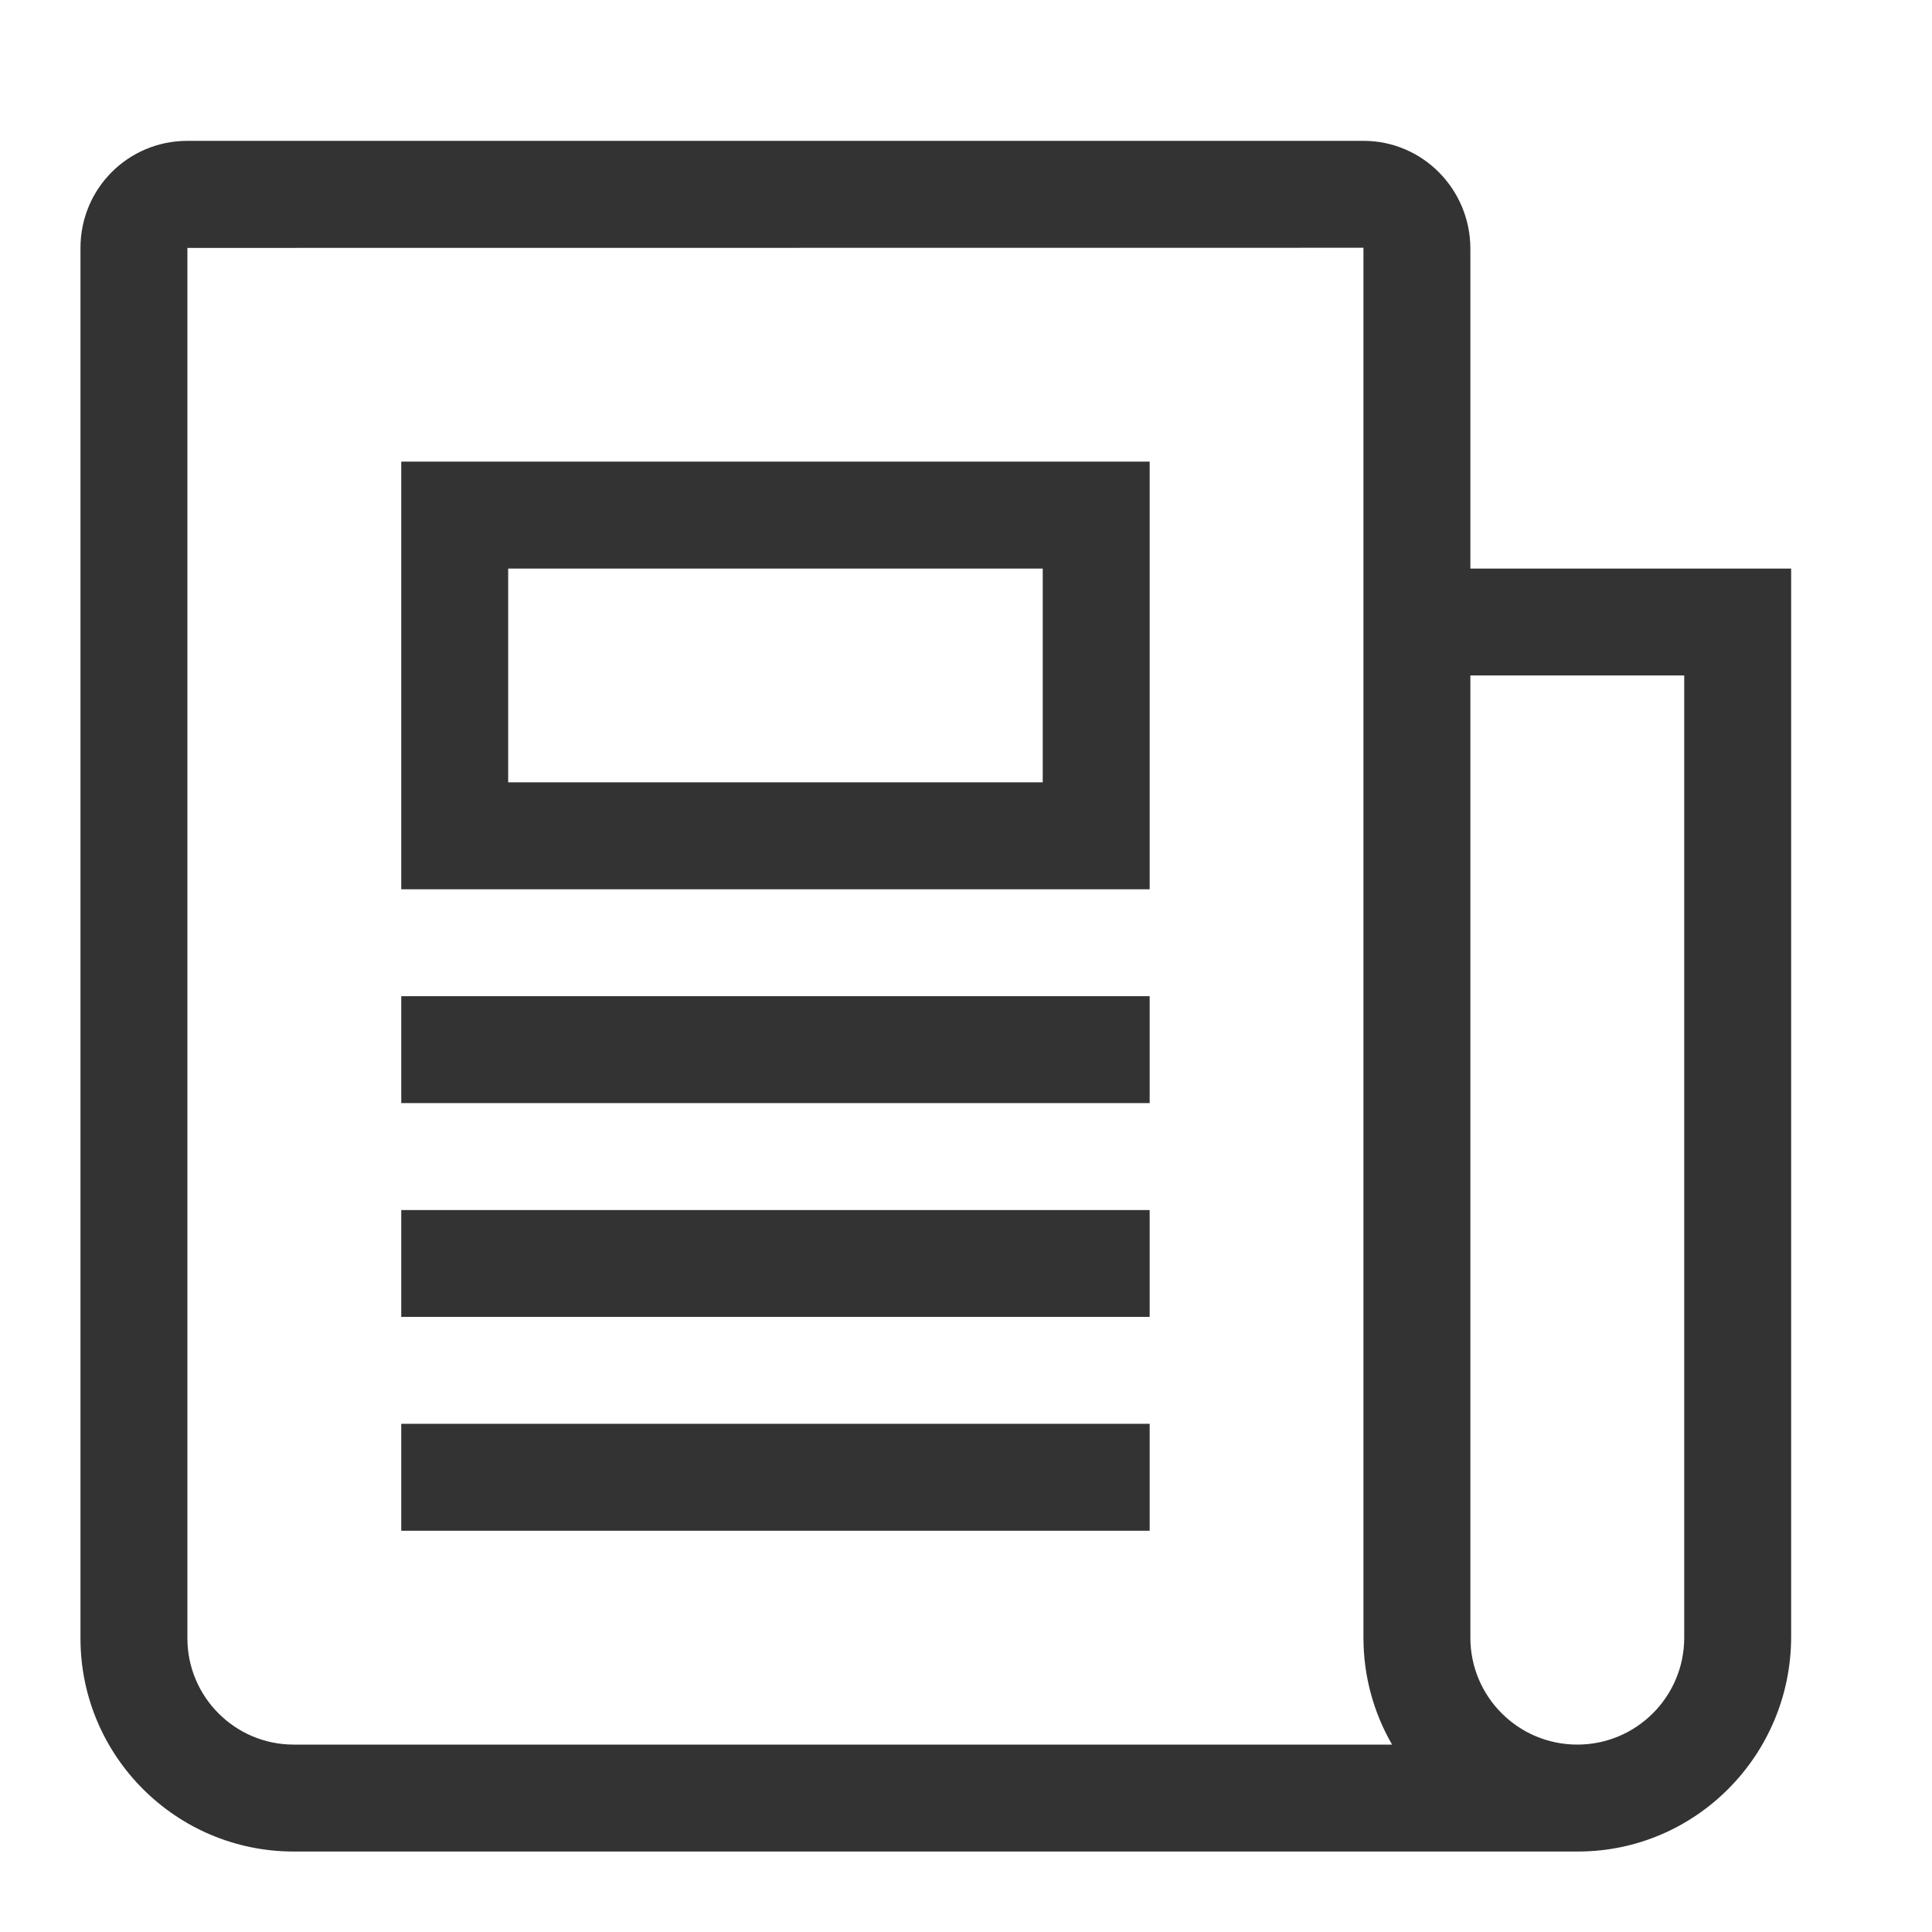 <svg xmlns="http://www.w3.org/2000/svg" viewBox="3 3 32 32">
    <path fill="#333" fill-rule="evenodd" d="M25.583,30.125 L25.583,7.121 C25.583,7.108 25.58,7.104 25.586,7.104 L6.104,7.106 L6.104,30.136 C6.104,31.106 6.894,31.896 7.864,31.896 L26.057,31.896 C25.756,31.375 25.583,30.77 25.583,30.125 Z M4.333,30.136 L4.333,7.106 C4.333,6.121 5.125,5.333 6.102,5.333 L25.586,5.333 C26.562,5.333 27.354,6.134 27.354,7.121 L27.354,12.417 L32.667,12.417 L32.667,30.11 C32.667,32.069 31.086,33.667 29.136,33.667 L7.864,33.667 C5.917,33.667 4.333,32.086 4.333,30.136 Z M27.354,14.187 L27.354,30.125 C27.354,31.103 28.147,31.896 29.125,31.896 C30.103,31.896 30.896,31.103 30.896,30.125 L30.896,14.187 L27.354,14.187 Z M9.646,10.646 L22.042,10.646 L22.042,17.729 L9.646,17.729 L9.646,10.646 Z M11.417,12.417 L11.417,15.958 L20.271,15.958 L20.271,12.417 L11.417,12.417 Z M9.646,19.5 L22.042,19.5 L22.042,21.271 L9.646,21.271 L9.646,19.5 Z M9.646,23.042 L22.042,23.042 L22.042,24.812 L9.646,24.812 L9.646,23.042 Z M9.646,26.583 L22.042,26.583 L22.042,28.354 L9.646,28.354 L9.646,26.583 Z"/>
</svg>
